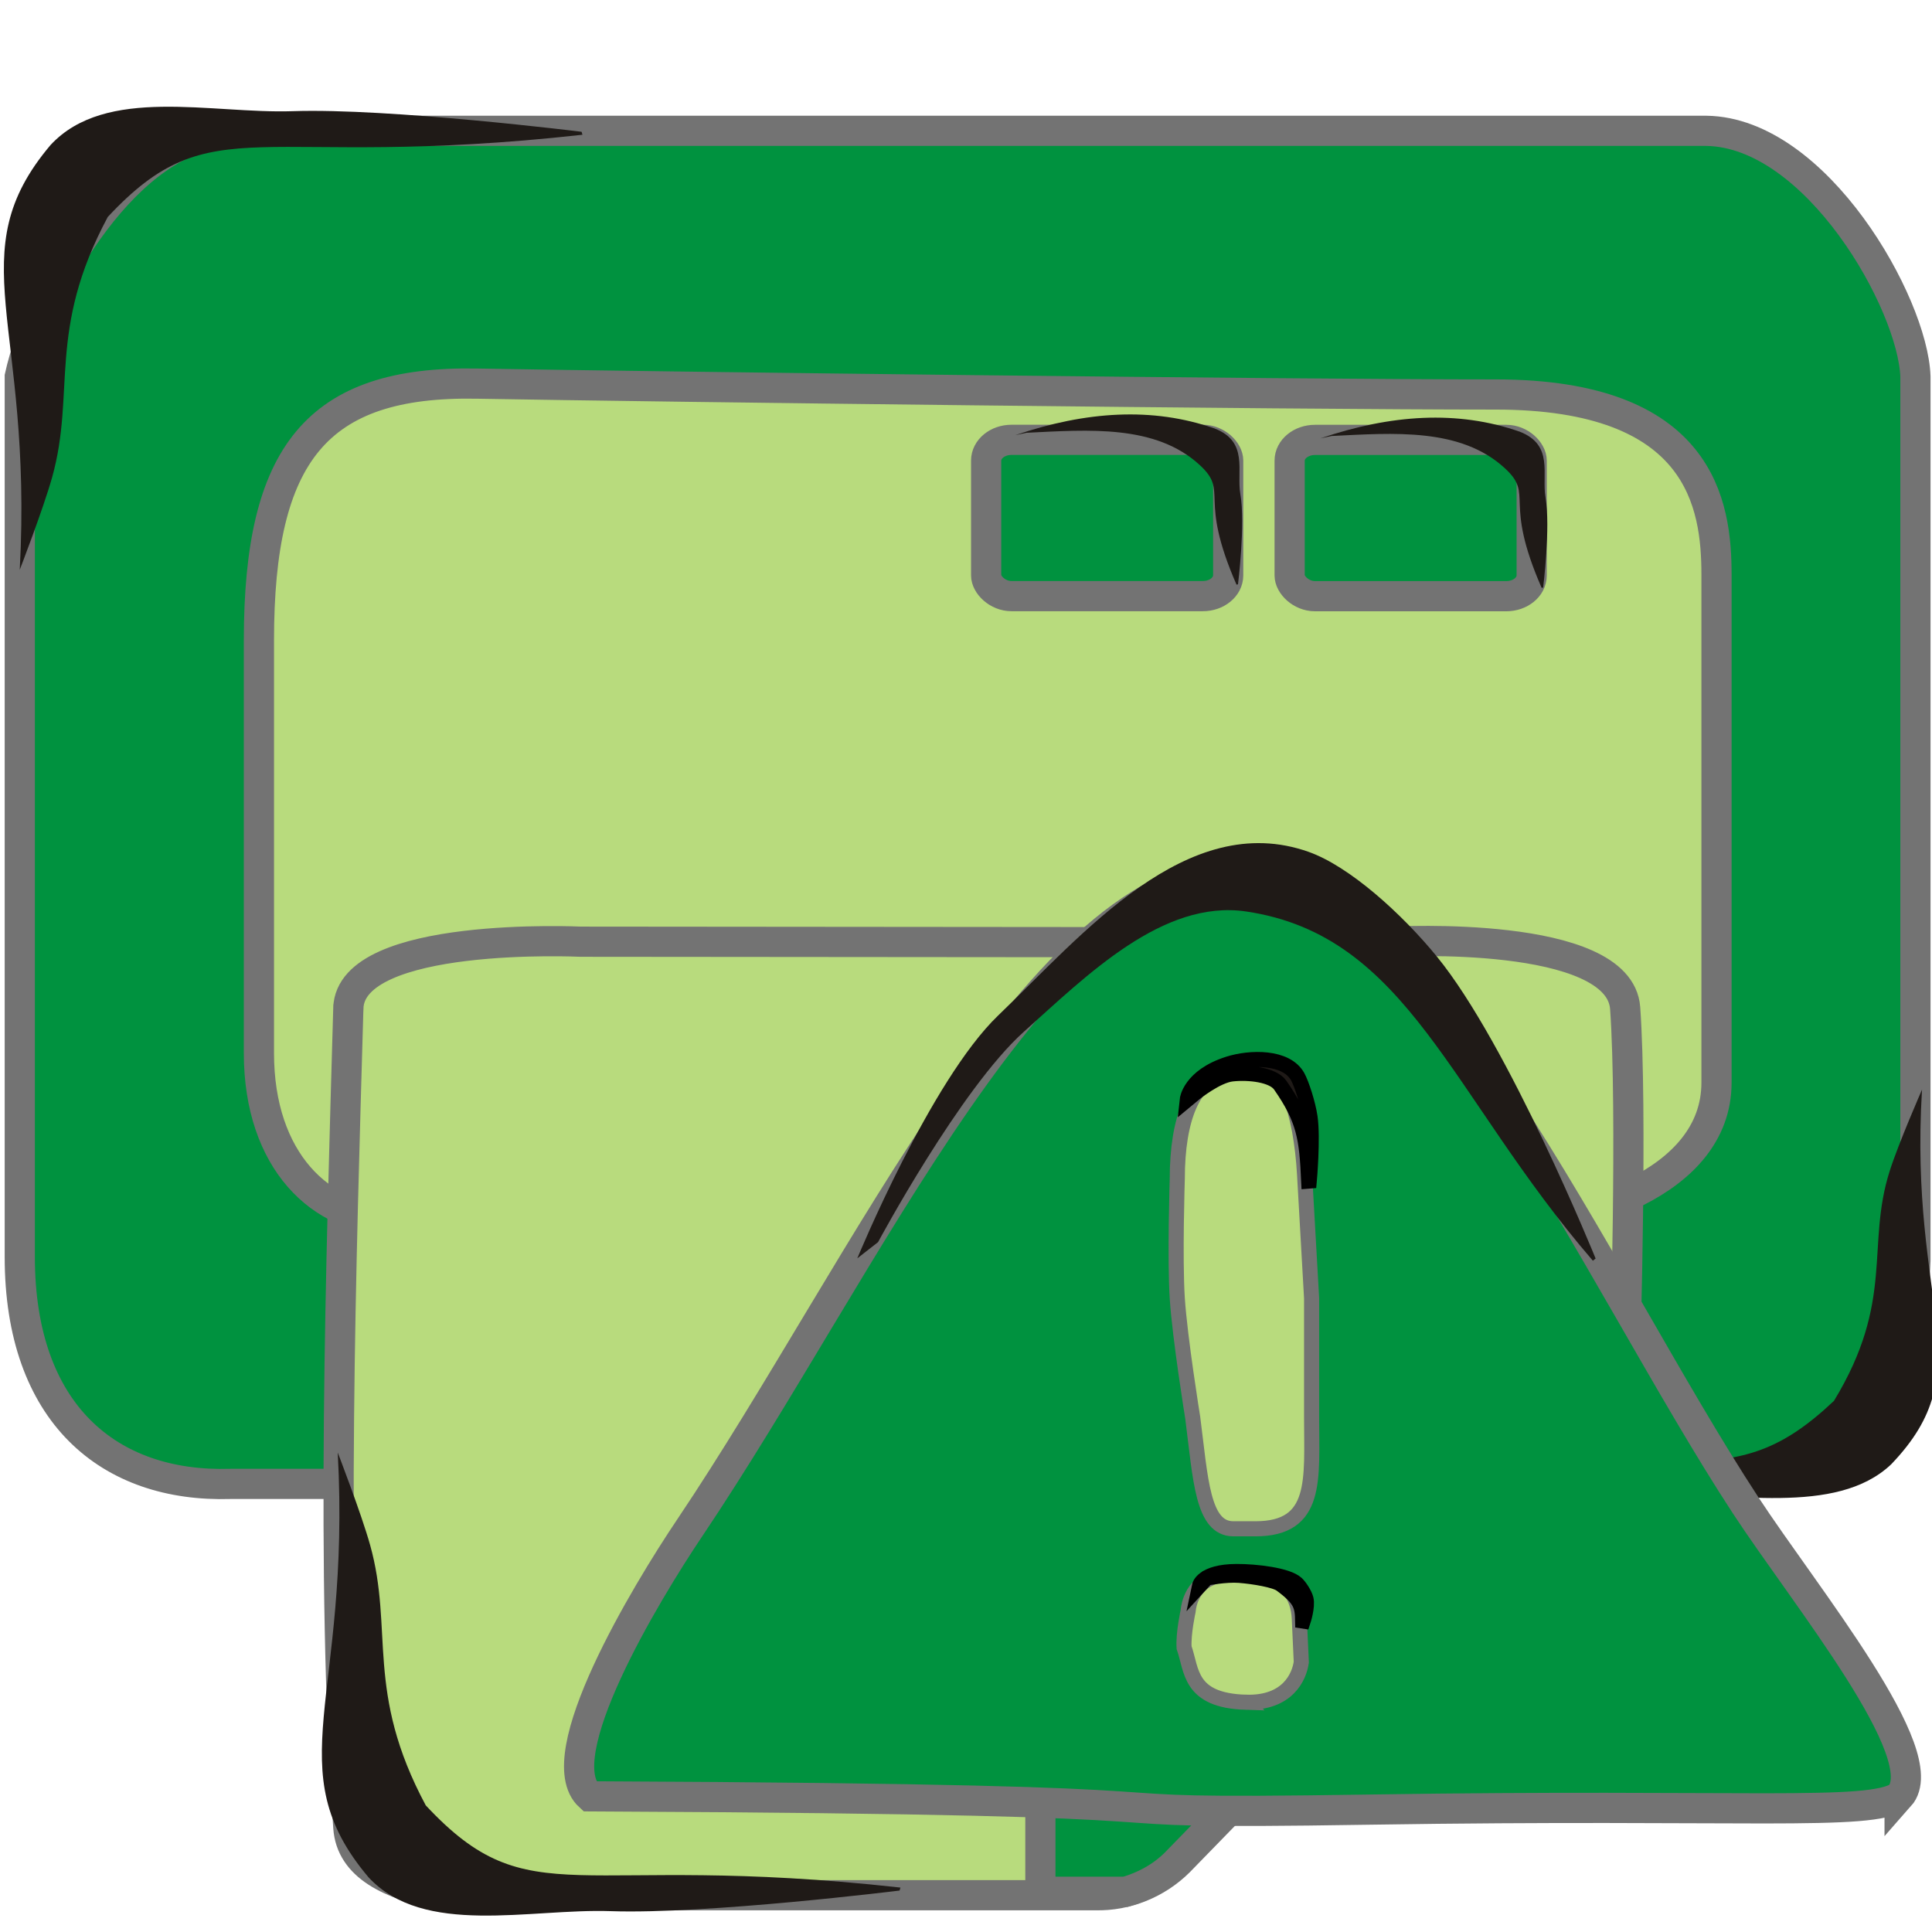 <?xml version="1.0" encoding="UTF-8" standalone="no"?>
<!-- Created with Inkscape (http://www.inkscape.org/) -->

<svg
   xmlns:dc="http://purl.org/dc/elements/1.1/"
   xmlns:cc="http://creativecommons.org/ns#"
   xmlns:rdf="http://www.w3.org/1999/02/22-rdf-syntax-ns#"
   xmlns:svg="http://www.w3.org/2000/svg"
   xmlns="http://www.w3.org/2000/svg"
   xmlns:sodipodi="http://sodipodi.sourceforge.net/DTD/sodipodi-0.dtd"
   xmlns:inkscape="http://www.inkscape.org/namespaces/inkscape"
   width="256"
   height="256"
   id="svg5121"
   version="1.1"
   inkscape:version="0.48.3.1 r9886"
   sodipodi:docname="gtk-print-report.svg">
  <defs
     id="defs5123" />
  <sodipodi:namedview
     id="base"
     pagecolor="#ffffff"
     bordercolor="#666666"
     borderopacity="1.0"
     inkscape:pageopacity="0.0"
     inkscape:pageshadow="2"
     inkscape:zoom="2.3496125"
     inkscape:cx="77.261329"
     inkscape:cy="92.077017"
     inkscape:document-units="px"
     inkscape:current-layer="layer1"
     showgrid="false"
     inkscape:window-width="1918"
     inkscape:window-height="1032"
     inkscape:window-x="0"
     inkscape:window-y="25"
     inkscape:window-maximized="1" />
  <g
     inkscape:label="Capa 1"
     inkscape:groupmode="layer"
     id="layer1"
     transform="translate(0,-796.362)">
    <rect
       style="fill:#b8db7d;fill-opacity:1;stroke:#737373;stroke-width:4;stroke-miterlimit:4;stroke-opacity:1;stroke-dasharray:none"
       id="rect3791"
       width="218.759"
       height="135.341"
       x="25.962"
       y="41.497"
       transform="translate(0,796.362)" />
    <rect
       style="fill:#00923f;fill-opacity:1;stroke:#737373;stroke-width:4;stroke-miterlimit:4;stroke-opacity:1;stroke-dasharray:none"
       width="32.072"
       height="20.709"
       ry="2.746"
       rx="3.36"
       id="rect4899"
       y="854.651"
       x="170.884" />
    <path
       style="font-size:medium;font-style:normal;font-variant:normal;font-weight:normal;font-stretch:normal;text-indent:0;text-align:start;text-decoration:none;line-height:normal;letter-spacing:normal;word-spacing:normal;text-transform:none;direction:ltr;block-progression:tb;writing-mode:lr-tb;text-anchor:start;color:#000000;fill:#00923f;fill-opacity:1;stroke:#737373;stroke-width:4;marker:none;visibility:visible;display:inline;overflow:visible;enable-background:accumulate;font-family:Bitstream Vera Sans;-inkscape-font-specification:Bitstream Vera Sans;stroke-opacity:1;stroke-miterlimit:4;stroke-dasharray:none"
       id="path41043-9"
       d="M 30.529,992.987 C 14.465,993.478 2.621,983.677 2.621,962.907 l 0,-116.66 C 5.192,834.521 17.127,814.005 30.529,813.944 l 0,-0.247 1.839,0 193.741,0 c 14.595,0.217 27.354,22.843 27.695,32.55 0,0 0,104.251 0,117.153 -0.558,17.722 -10.188,29.506 -24.629,29.587 l -44.552,0 0,-34.52 c 0,0 4.751,0 14.49,0 9.739,0 28.333,-5.096 28.333,-18.659 0,-13.563 0,-58.056 0,-67.291 0,-9.235 -1.95,-23.883 -29.275,-23.883 -27.997,0 -110.866,-1.016 -135.007,-1.441 -21.224,-0.374 -28.856,9.326 -28.856,34.051 0,24.725 0,40.38 0,54.651 0,14.272 8.228,22.1 17.83,22.14 10.42,0.043 17.83,0.431 17.83,0.431 l 0,34.52 z"
       inkscape:connector-curvature="0"
       sodipodi:nodetypes="cccccccccccczzzsszzsccc" />
    <rect
       style="fill:#00923f;fill-opacity:1;stroke:#737373;stroke-width:4;stroke-miterlimit:4;stroke-opacity:1;stroke-dasharray:none"
       width="32.072"
       height="20.709"
       ry="2.746"
       rx="3.36"
       id="rect4899-2"
       y="854.642"
       x="130.669" />
    <path
       style="font-size:medium;font-style:normal;font-variant:normal;font-weight:normal;font-stretch:normal;text-indent:0;text-align:start;text-decoration:none;line-height:normal;letter-spacing:normal;word-spacing:normal;text-transform:none;direction:ltr;block-progression:tb;writing-mode:lr-tb;text-anchor:start;baseline-shift:baseline;color:#000000;fill:#b8db7d;fill-opacity:1;stroke:#737373;stroke-width:4;stroke-miterlimit:4;stroke-opacity:1;stroke-dasharray:none;marker:none;visibility:visible;display:inline;overflow:visible;enable-background:accumulate;font-family:Sans;-inkscape-font-specification:Sans"
       d="m 46.156,929.953 c -0.949,33.295 -2.356,75.348 0,108.562 0.363,5.116 5.45,7.59 12.5,8.972 0.48,0.016 0.958,0.016 1.438,0 0.48,0.016 0.958,0.016 1.438,0 l 83.656,0 c 4.061,0.097 8.112,-1.536 11.031,-4.438 l 54.812,-56.281 c 2.825,-2.998 4.405,-7.173 4.312,-11.344 0,0 0.968,-31.855 0,-45.472 -0.745,-10.472 -30.75,-8.81 -30.75,-8.81 l 0,0.938 -0.094,-0.844 -107.562,-0.094 c 0,0 -30.489,-1.446 -30.781,8.81 z"
       id="path1234-3"
       inkscape:connector-curvature="0"
       sodipodi:nodetypes="sscccccccsccccs" />
    <path
       sodipodi:nodetypes="ccacccac"
       d="m 254.678,940.74 c -1.773,28.908 8.09,36.931 -4.08,49.646 -7.329,6.964 -21.32,3.632 -32.094,3.954 -12.777,0.382 -38.273,-2.408 -38.273,-2.408 l -0.113,-0.348 c 43.349,-4.245 48.982,3.552 62.897,-9.607 8.079,-13.3 4.213,-20.492 7.377,-30.442 1.173,-3.689 4.286,-10.794 4.286,-10.794 z"
       class="fil1 str1"
       id="path3826"
       inkscape:connector-curvature="0"
       style="fill:#1f1a17;fill-rule:evenodd;stroke:none" />
    <path
       style="fill:#1f1a17;fill-rule:evenodd;stroke:none"
       inkscape:connector-curvature="0"
       id="path2993"
       class="fil1 str1"
       d="m 212.532,965.519 c -42.783,2.198 -52.26,-3.095 -70.906,9.513 -10.203,7.583 -7.105,18.453 -7.927,28.174 -1.104,13.055 4.141,39.086 4.141,39.086 l 0.517,0.111 c 5.635,-44.363 -5.996,-50.016 13.283,-64.414 19.575,-8.434 30.283,-4.579 44.971,-7.945 5.446,-1.248 15.921,-4.524 15.921,-4.524 z"
       sodipodi:nodetypes="ccacccac" />
    <path
       style="font-size:medium;font-style:normal;font-variant:normal;font-weight:normal;font-stretch:normal;text-indent:0;text-align:start;text-decoration:none;line-height:normal;letter-spacing:normal;word-spacing:normal;text-transform:none;direction:ltr;block-progression:tb;writing-mode:lr-tb;text-anchor:start;baseline-shift:baseline;color:#000000;fill:#00923f;fill-opacity:1;stroke:#737373;stroke-width:4;stroke-miterlimit:4;stroke-opacity:1;stroke-dasharray:none;marker:none;visibility:visible;display:inline;overflow:visible;enable-background:accumulate;font-family:Sans;-inkscape-font-specification:Sans"
       d="m 214.888,968.746 c 0,0 -50.267,-6.636 -68.394,11.491 -11.159,11.159 -8.512,35.852 -8.512,35.852 l -0.125,0 0,30.938 11.312,0 c 2.453,-0.706 4.758,-1.956 6.594,-3.781 l 54.812,-56.281 c 2.825,-2.998 4.405,-7.173 4.312,-11.344 z"
       id="path3801"
       inkscape:connector-curvature="0"
       sodipodi:nodetypes="cscccccccc" />
    <path
       style="fill:#1f1a17;fill-rule:evenodd;stroke:none"
       inkscape:connector-curvature="0"
       id="path3803"
       class="fil1 str1"
       d="m 2.617,871.86 c 1.773,-32.773 -8.09,-41.869 4.08,-56.283 7.329,-7.895 21.32,-4.118 32.094,-4.483 12.777,-0.433 38.273,2.73 38.273,2.73 l 0.113,0.394 c -43.349,4.813 -48.982,-4.027 -62.897,10.892 -8.079,15.079 -4.213,23.232 -7.377,34.512 -1.173,4.183 -4.286,12.238 -4.286,12.238 z"
       sodipodi:nodetypes="ccacccac" />
    <path
       sodipodi:nodetypes="ccacccac"
       d="m 44.752,988.833 c 1.773,32.773 -8.09,41.869 4.08,56.283 7.329,7.895 21.32,4.117 32.094,4.483 12.777,0.433 38.273,-2.73 38.273,-2.73 l 0.113,-0.394 c -43.349,-4.812 -48.982,4.027 -62.897,-10.892 -8.079,-15.079 -4.213,-23.232 -7.377,-34.512 -1.173,-4.183 -4.286,-12.238 -4.286,-12.238 z"
       class="fil1 str1"
       id="path3805"
       inkscape:connector-curvature="0"
       style="fill:#1f1a17;fill-rule:evenodd;stroke:none" />
    <path
       sodipodi:nodetypes="ccaccacc"
       d="m 174.965,854.446 c 9.349,-3.168 18.17,-3.766 26.408,-0.883 4.553,1.763 2.877,5.632 3.417,8.731 0.681,3.908 -0.315,11.918 -0.315,11.918 l -0.198,0.044 c -5.182,-11.836 -0.92,-12.207 -4.873,-15.848 -5.866,-5.403 -14.705,-4.675 -22.945,-4.276 z"
       class="fil1 str1"
       id="path2999"
       inkscape:connector-curvature="0"
       style="fill:#1f1a17;fill-rule:evenodd;stroke:none" />
    <path
       style="fill:#1f1a17;fill-rule:evenodd;stroke:none"
       inkscape:connector-curvature="0"
       id="path3814"
       class="fil1 str1"
       d="m 134.533,854.021 c 9.349,-3.168 18.17,-3.766 26.408,-0.883 4.553,1.763 2.877,5.632 3.417,8.731 0.681,3.908 -0.315,11.918 -0.315,11.918 l -0.198,0.044 c -5.182,-11.836 -0.92,-12.207 -4.873,-15.848 -5.866,-5.403 -14.705,-4.675 -22.945,-4.276 z"
       sodipodi:nodetypes="ccaccacc" />
    <g
       inkscape:label="status"
       transform="matrix(0,23.054,36.11,0,-22796.645,-3303.439)"
       id="layer9-2"
       style="fill:#b8db7d;fill-opacity:1;display:inline" />
    <g
       style="fill:#b8db7d;fill-opacity:1"
       inkscape:label="devices"
       transform="matrix(0,23.054,36.11,0,-22796.645,-3303.439)"
       id="layer10-2" />
    <g
       style="fill:#b8db7d;fill-opacity:1"
       inkscape:label="apps"
       transform="matrix(0,23.054,36.11,0,-22796.645,-3303.439)"
       id="layer11-5" />
    <g
       style="fill:#b8db7d;fill-opacity:1"
       inkscape:label="places"
       transform="matrix(0,23.054,36.11,0,-22796.645,-3303.439)"
       id="layer13-3" />
    <g
       style="fill:#b8db7d;fill-opacity:1"
       inkscape:label="mimetypes"
       transform="matrix(0,23.054,36.11,0,-22796.645,-3303.439)"
       id="layer14-2" />
    <g
       inkscape:label="emblems"
       transform="matrix(0,23.054,36.11,0,-22796.645,-3303.439)"
       id="layer15-0"
       style="fill:#b8db7d;fill-opacity:1;display:inline" />
    <g
       inkscape:label="categories"
       transform="matrix(0,23.054,36.11,0,-22796.645,-3303.439)"
       id="g4953"
       style="fill:#b8db7d;fill-opacity:1;display:inline" />
    <g
       style="fill:#b8db7d;fill-opacity:1;display:inline"
       id="g3019"
       transform="matrix(0,23.054,36.11,0,-22927.698,-3303.439)"
       inkscape:label="status" />
    <g
       id="g3021"
       transform="matrix(0,23.054,36.11,0,-22927.698,-3303.439)"
       inkscape:label="devices"
       style="fill:#b8db7d;fill-opacity:1" />
    <g
       id="g3023"
       transform="matrix(0,23.054,36.11,0,-22927.698,-3303.439)"
       inkscape:label="apps"
       style="fill:#b8db7d;fill-opacity:1" />
    <g
       id="g3027"
       transform="matrix(0,23.054,36.11,0,-22927.698,-3303.439)"
       inkscape:label="places"
       style="fill:#b8db7d;fill-opacity:1" />
    <g
       id="g3029"
       transform="matrix(0,23.054,36.11,0,-22927.698,-3303.439)"
       inkscape:label="mimetypes"
       style="fill:#b8db7d;fill-opacity:1" />
    <g
       style="fill:#b8db7d;fill-opacity:1;display:inline"
       id="g3031"
       transform="matrix(0,23.054,36.11,0,-22927.698,-3303.439)"
       inkscape:label="emblems" />
    <g
       style="fill:#b8db7d;fill-opacity:1;display:inline"
       id="g3033"
       transform="matrix(0,23.054,36.11,0,-22927.698,-3303.439)"
       inkscape:label="categories" />
    <g
       inkscape:label="status"
       transform="matrix(0,8.561,13.409,0,-8231.295,-599.109)"
       id="layer9-2-4"
       style="fill:#b8db7d;fill-opacity:1;display:inline" />
    <g
       style="fill:#b8db7d;fill-opacity:1"
       inkscape:label="devices"
       transform="matrix(0,8.561,13.409,0,-8231.295,-599.109)"
       id="layer10-2-6" />
    <g
       style="fill:#b8db7d;fill-opacity:1"
       inkscape:label="apps"
       transform="matrix(0,8.561,13.409,0,-8231.295,-599.109)"
       id="layer11-5-6" />
    <g
       style="fill:#b8db7d;fill-opacity:1"
       inkscape:label="places"
       transform="matrix(0,8.561,13.409,0,-8231.295,-599.109)"
       id="layer13-3-4" />
    <g
       style="fill:#b8db7d;fill-opacity:1"
       inkscape:label="mimetypes"
       transform="matrix(0,8.561,13.409,0,-8231.295,-599.109)"
       id="layer14-2-0" />
    <g
       inkscape:label="emblems"
       transform="matrix(0,8.561,13.409,0,-8231.295,-599.109)"
       id="layer15-0-1"
       style="fill:#b8db7d;fill-opacity:1;display:inline" />
    <g
       inkscape:label="categories"
       transform="matrix(0,8.561,13.409,0,-8231.295,-599.109)"
       id="g4953-3"
       style="fill:#b8db7d;fill-opacity:1;display:inline" />
    <g
       style="fill:#b8db7d;fill-opacity:1;display:inline"
       id="g3019-2"
       transform="matrix(0,8.561,13.409,0,-8279.959,-599.109)"
       inkscape:label="status" />
    <g
       id="g3021-1"
       transform="matrix(0,8.561,13.409,0,-8279.959,-599.109)"
       inkscape:label="devices"
       style="fill:#b8db7d;fill-opacity:1" />
    <g
       id="g3023-2"
       transform="matrix(0,8.561,13.409,0,-8279.959,-599.109)"
       inkscape:label="apps"
       style="fill:#b8db7d;fill-opacity:1" />
    <g
       id="g3027-1"
       transform="matrix(0,8.561,13.409,0,-8279.959,-599.109)"
       inkscape:label="places"
       style="fill:#b8db7d;fill-opacity:1" />
    <g
       id="g3029-7"
       transform="matrix(0,8.561,13.409,0,-8279.959,-599.109)"
       inkscape:label="mimetypes"
       style="fill:#b8db7d;fill-opacity:1" />
    <g
       style="fill:#b8db7d;fill-opacity:1;display:inline"
       id="g3031-6"
       transform="matrix(0,8.561,13.409,0,-8279.959,-599.109)"
       inkscape:label="emblems" />
    <g
       style="fill:#b8db7d;fill-opacity:1;display:inline"
       id="g3033-6"
       transform="matrix(0,8.561,13.409,0,-8279.959,-599.109)"
       inkscape:label="categories" />
    <g
       inkscape:label="status"
       transform="matrix(0,-17.506,-15.78,0,10161.254,6724.382)"
       id="layer9-6"
       style="fill:#00923f;fill-opacity:1;display:inline" />
    <g
       style="fill:#00923f;fill-opacity:1"
       inkscape:label="devices"
       transform="matrix(0,-17.506,-15.78,0,10161.254,6724.382)"
       id="layer10-8" />
    <g
       style="fill:#00923f;fill-opacity:1"
       inkscape:label="apps"
       transform="matrix(0,-17.506,-15.78,0,10161.254,6724.382)"
       id="layer11-8" />
    <g
       style="fill:#00923f;fill-opacity:1"
       inkscape:label="places"
       transform="matrix(0,-17.506,-15.78,0,10161.254,6724.382)"
       id="layer13-2" />
    <g
       style="fill:#00923f;fill-opacity:1"
       inkscape:label="mimetypes"
       transform="matrix(0,-17.506,-15.78,0,10161.254,6724.382)"
       id="layer14-7" />
    <g
       inkscape:label="emblems"
       transform="matrix(0,-17.506,-15.78,0,10161.254,6724.382)"
       id="layer15-7"
       style="fill:#00923f;fill-opacity:1;display:inline" />
    <g
       inkscape:label="categories"
       transform="matrix(0,-17.506,-15.78,0,10161.254,6724.382)"
       id="g4953-1"
       style="fill:#00923f;fill-opacity:1;display:inline" />
    <path
       inkscape:connector-curvature="0"
       d="m 251.707,1034.385 c 4.817,-5.441 -12.452,-26.417 -20.425,-38.596 -19.593,-29.929 -43.4,-84.285 -66.856,-83.947 -26.708,0.383 -49.47,51.917 -73.046,86.985 -5.852,8.704 -18.927,30.4 -13.248,35.558 98.911,0.446 53.696,2.537 103.429,1.76 49.734,-0.777 66.146,0.926 70.146,-1.76 z"
       id="path4421"
       sodipodi:nodetypes="cassczc"
       style="font-size:medium;font-style:normal;font-variant:normal;font-weight:normal;font-stretch:normal;text-indent:0;text-align:start;text-decoration:none;line-height:normal;letter-spacing:normal;word-spacing:normal;text-transform:none;direction:ltr;block-progression:tb;writing-mode:lr-tb;text-anchor:start;color:#bebebe;fill:#00923f;fill-opacity:1;fill-rule:nonzero;stroke:#737373;stroke-width:4;stroke-miterlimit:4;stroke-dasharray:none;marker:none;visibility:visible;display:inline;overflow:visible;enable-background:new;font-family:Andale Mono;-inkscape-font-specification:Andale Mono" />
    <path
       style="fill:#1f1a17;fill-rule:evenodd;stroke:none"
       inkscape:connector-curvature="0"
       id="_80379776-7-7-5-5-8-0-9-9-8-7-3"
       class="fil1 str1"
       d="m 113.595,963.1 c 0,0 9.716,-23.582 18.655,-32.17 11.177,-10.739 25.04,-27.382 41.127,-21.699 5.451,1.926 12.382,8.211 17.014,13.878 9.537,11.667 21.036,40.014 21.036,40.014 l -0.362,0.291 c -18.889,-21.895 -24.443,-43.102 -45.948,-46.276 -11.037,-1.629 -21.127,8.483 -29.439,15.925 -8.427,7.546 -19.332,27.89 -19.332,27.89 z"
       sodipodi:nodetypes="cacaccaacc" />
    <path
       style="color:#bebebe;fill:#b8db7d;fill-opacity:1;fill-rule:nonzero;stroke:#737373;stroke-width:2;stroke-miterlimit:4;stroke-dasharray:none;marker:none;visibility:visible;display:inline;overflow:visible;enable-background:accumulate"
       d="m 165.064,1021.918 c 5.61,0.174 7.103,-3.427 7.365,-5.313 l -0.266,-5.808 c -0.132,-2.891 -1.746,-5.472 -5.207,-5.634 l -3.714,-0.174 c -3.461,-0.163 -5.546,2.048 -5.817,4.891 0,0 -0.648,2.929 -0.526,4.799 1.053,2.971 0.625,7.005 8.166,7.239 z"
       id="rect4317-8-6-4"
       inkscape:connector-curvature="0"
       sodipodi:nodetypes="scsssscs" />
    <path
       sodipodi:nodetypes="cscaccsacc"
       d="m 158.929,1006.5 c 0,0 0.388,-1.89 4.917,-1.905 2.54,-0.01 6.746,0.471 7.96,1.591 0.412,0.38 1.073,1.377 1.241,2.035 0.261,1.022 -0.37,2.938 -0.37,2.938 l -0.066,-0.01 c -0.036,-2.012 -0.235,-2.892 -2.872,-4.837 -0.797,-0.588 -3.578,-1.054 -5.524,-1.209 -1.766,-0.14 -4.337,0.355 -4.337,0.355 z"
       class="fil1 str1"
       id="path3022-4"
       inkscape:connector-curvature="0"
       style="fill:#1f1a17;fill-rule:evenodd;stroke:#000000;stroke-width:2;stroke-miterlimit:4;stroke-opacity:1;stroke-dasharray:none" />
    <path
       sodipodi:nodetypes="ssscssssass"
       inkscape:connector-curvature="0"
       id="path3025"
       d="m 163.432,998.935 2.924,0 c 8.298,0 7.438,-6.571 7.438,-14.734 l 0,-15.806 -0.93,-16.386 c -0.463,-8.157 -2.57,-14.911 -6.508,-14.154 l -4.225,0.812 c -3.938,0.757 -6.136,5.759 -6.136,13.922 0,0 -0.34,10.542 0,15.806 0.341,5.282 2.045,15.806 2.045,15.806 1.053,8.136 1.272,14.734 5.393,14.734 z"
       style="color:#bebebe;fill:#b8db7d;fill-opacity:1;fill-rule:nonzero;stroke:#737373;stroke-width:2;stroke-miterlimit:4;stroke-dasharray:none;marker:none;visibility:visible;display:inline;overflow:visible;enable-background:accumulate" />
    <path
       style="fill:#1f1a17;fill-rule:evenodd;stroke:#000000;stroke-width:2;stroke-miterlimit:4;stroke-dasharray:none;stroke-opacity:1"
       inkscape:connector-curvature="0"
       id="path3035"
       class="fil1 str1"
       d="m 157.317,942.069 c 0,0 0.327,-3.094 5.455,-4.73 2.876,-0.918 7.692,-1.038 9.189,1.712 0.507,0.932 1.364,3.53 1.626,5.339 0.406,2.808 -0.101,8.465 -0.101,8.465 l -0.075,0.006 c -0.258,-5.696 -0.579,-8.122 -3.777,-12.712 -0.966,-1.387 -4.167,-1.732 -6.388,-1.486 -2.015,0.223 -4.874,2.532 -4.874,2.532 z"
       sodipodi:nodetypes="cscaccsacc" />
  </g>
</svg>

